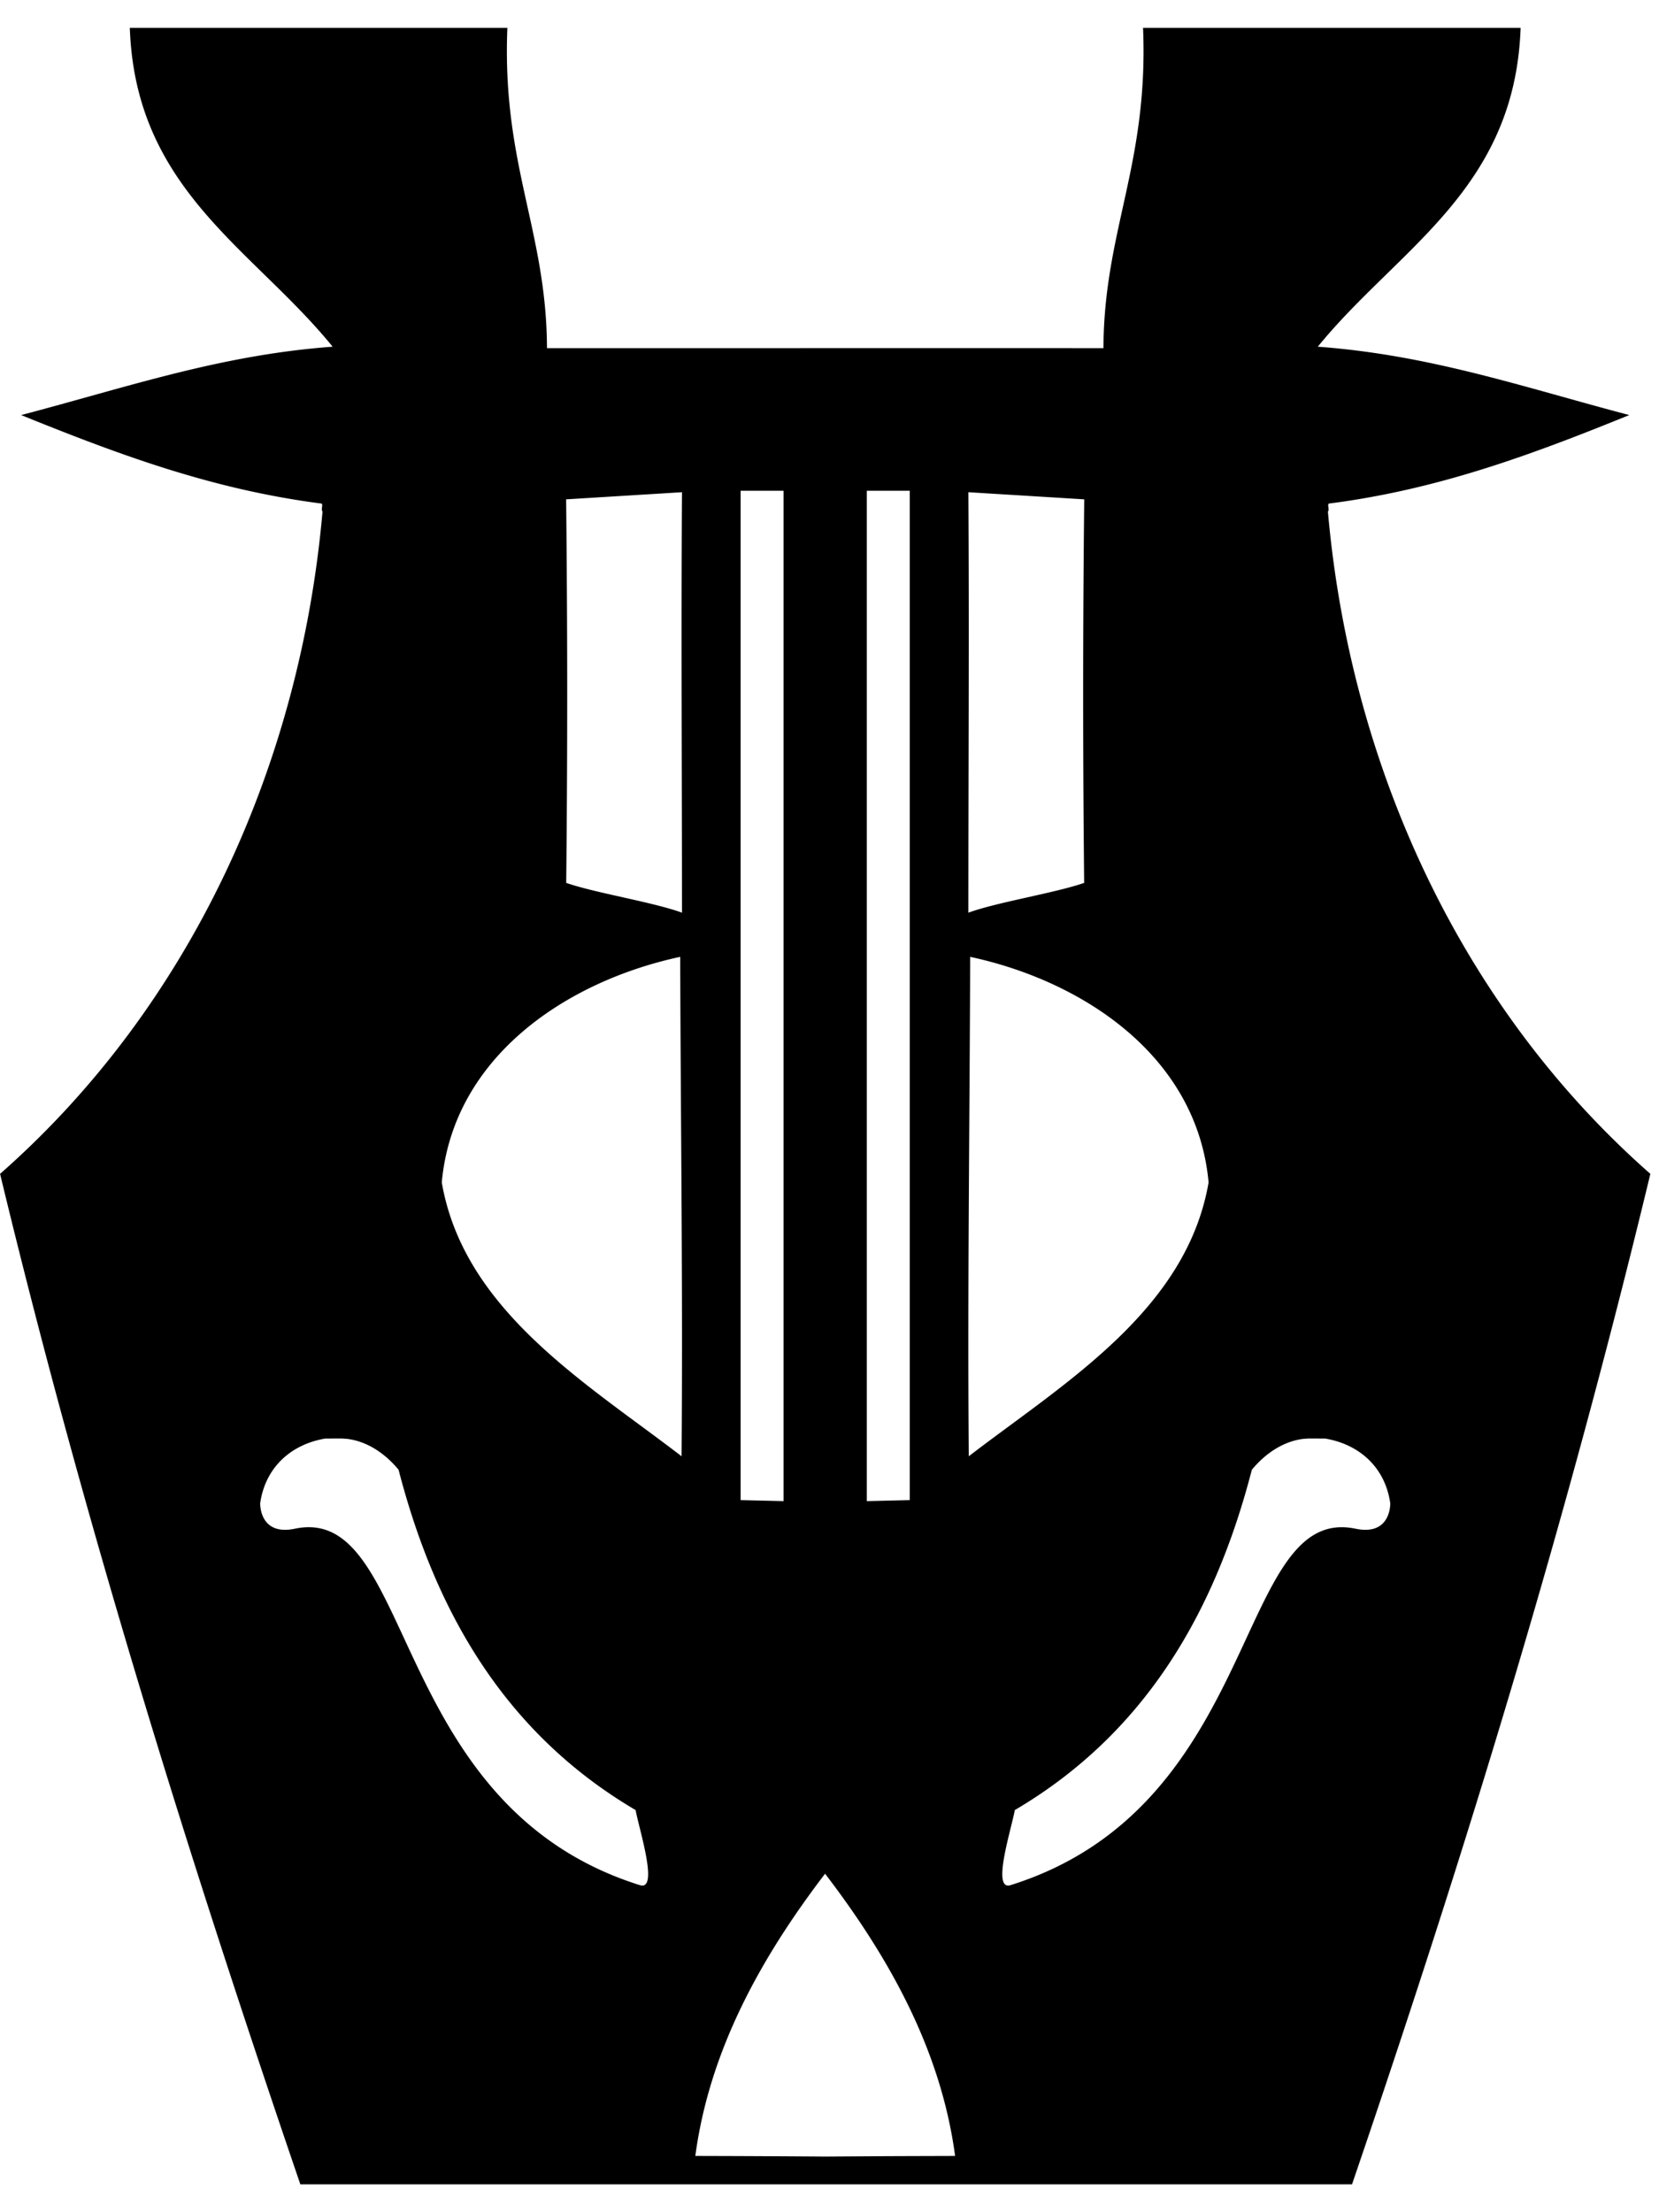 <svg xmlns="http://www.w3.org/2000/svg" width="24" height="32"><path fill="currentColor" d="M7.34.403c-.081 1.973.566 2.932.573 4.633 6.702 0 5.36-.001 8.05 0 .007-1.701.654-2.66.573-4.633h5.462c-.081 2.345-1.777 3.19-2.934 4.612 1.628.12 2.964.583 4.506.989-1.462.594-2.789 1.08-4.344 1.28-.029.004.011.105-.016.113.32 3.641 1.895 7.147 4.665 9.583-1.201 4.986-2.658 9.764-4.316 14.617H4.345C2.687 26.744 1.202 21.967.001 16.98c2.77-2.436 4.346-5.941 4.665-9.583-.027-.009.012-.11-.016-.113-1.555-.201-2.882-.687-4.344-1.28 1.542-.405 2.878-.869 4.506-.989C3.656 3.593 1.959 2.748 1.878.403h5.463zm4.598 26.703v-.005c-.927 1.212-1.675 2.556-1.879 4.085q.939.002 1.879.009c1.254-.008.628-.005 1.879-.009-.204-1.528-.952-2.868-1.879-4.08m-6.993-6.298-.24.001c-.503.085-.869.425-.941.936 0 0-.016.476.502.368 1.75-.367 1.329 4.007 4.991 5.156.277.087-.009-.8-.062-1.086-1.874-1.103-2.891-2.843-3.429-4.923-.186-.225-.442-.408-.74-.446zm13.985 0-.08.006c-.297.038-.554.221-.74.446-.538 2.08-1.555 3.82-3.429 4.923-.053.286-.339 1.173-.062 1.086 3.662-1.148 3.24-5.522 4.991-5.156.518.108.502-.368.502-.368-.072-.512-.438-.851-.941-.936l-.24-.001zM13.161 7.099h-.621v14.615l.621-.015zm-1.826 0h-.621v14.6l.621.015zm2.7 6.742c-.007 2.412-.04 4.818-.02 7.224 1.376-1.057 3.15-2.107 3.469-3.961-.166-1.821-1.808-2.911-3.449-3.263m-4.195 0c-1.641.352-3.283 1.442-3.449 3.263.319 1.854 2.093 2.904 3.469 3.961.02-2.406-.013-4.811-.02-7.224m4.169-6.721c.013 2.113 0 3.969 0 6.082.419-.153 1.256-.285 1.675-.431a257 257 0 0 1 .001-5.548zm-4.143 0-1.676.103c.02 1.914.021 3.634.001 5.548.419.146 1.256.278 1.675.431 0-2.113-.013-3.969 0-6.082"/></svg>